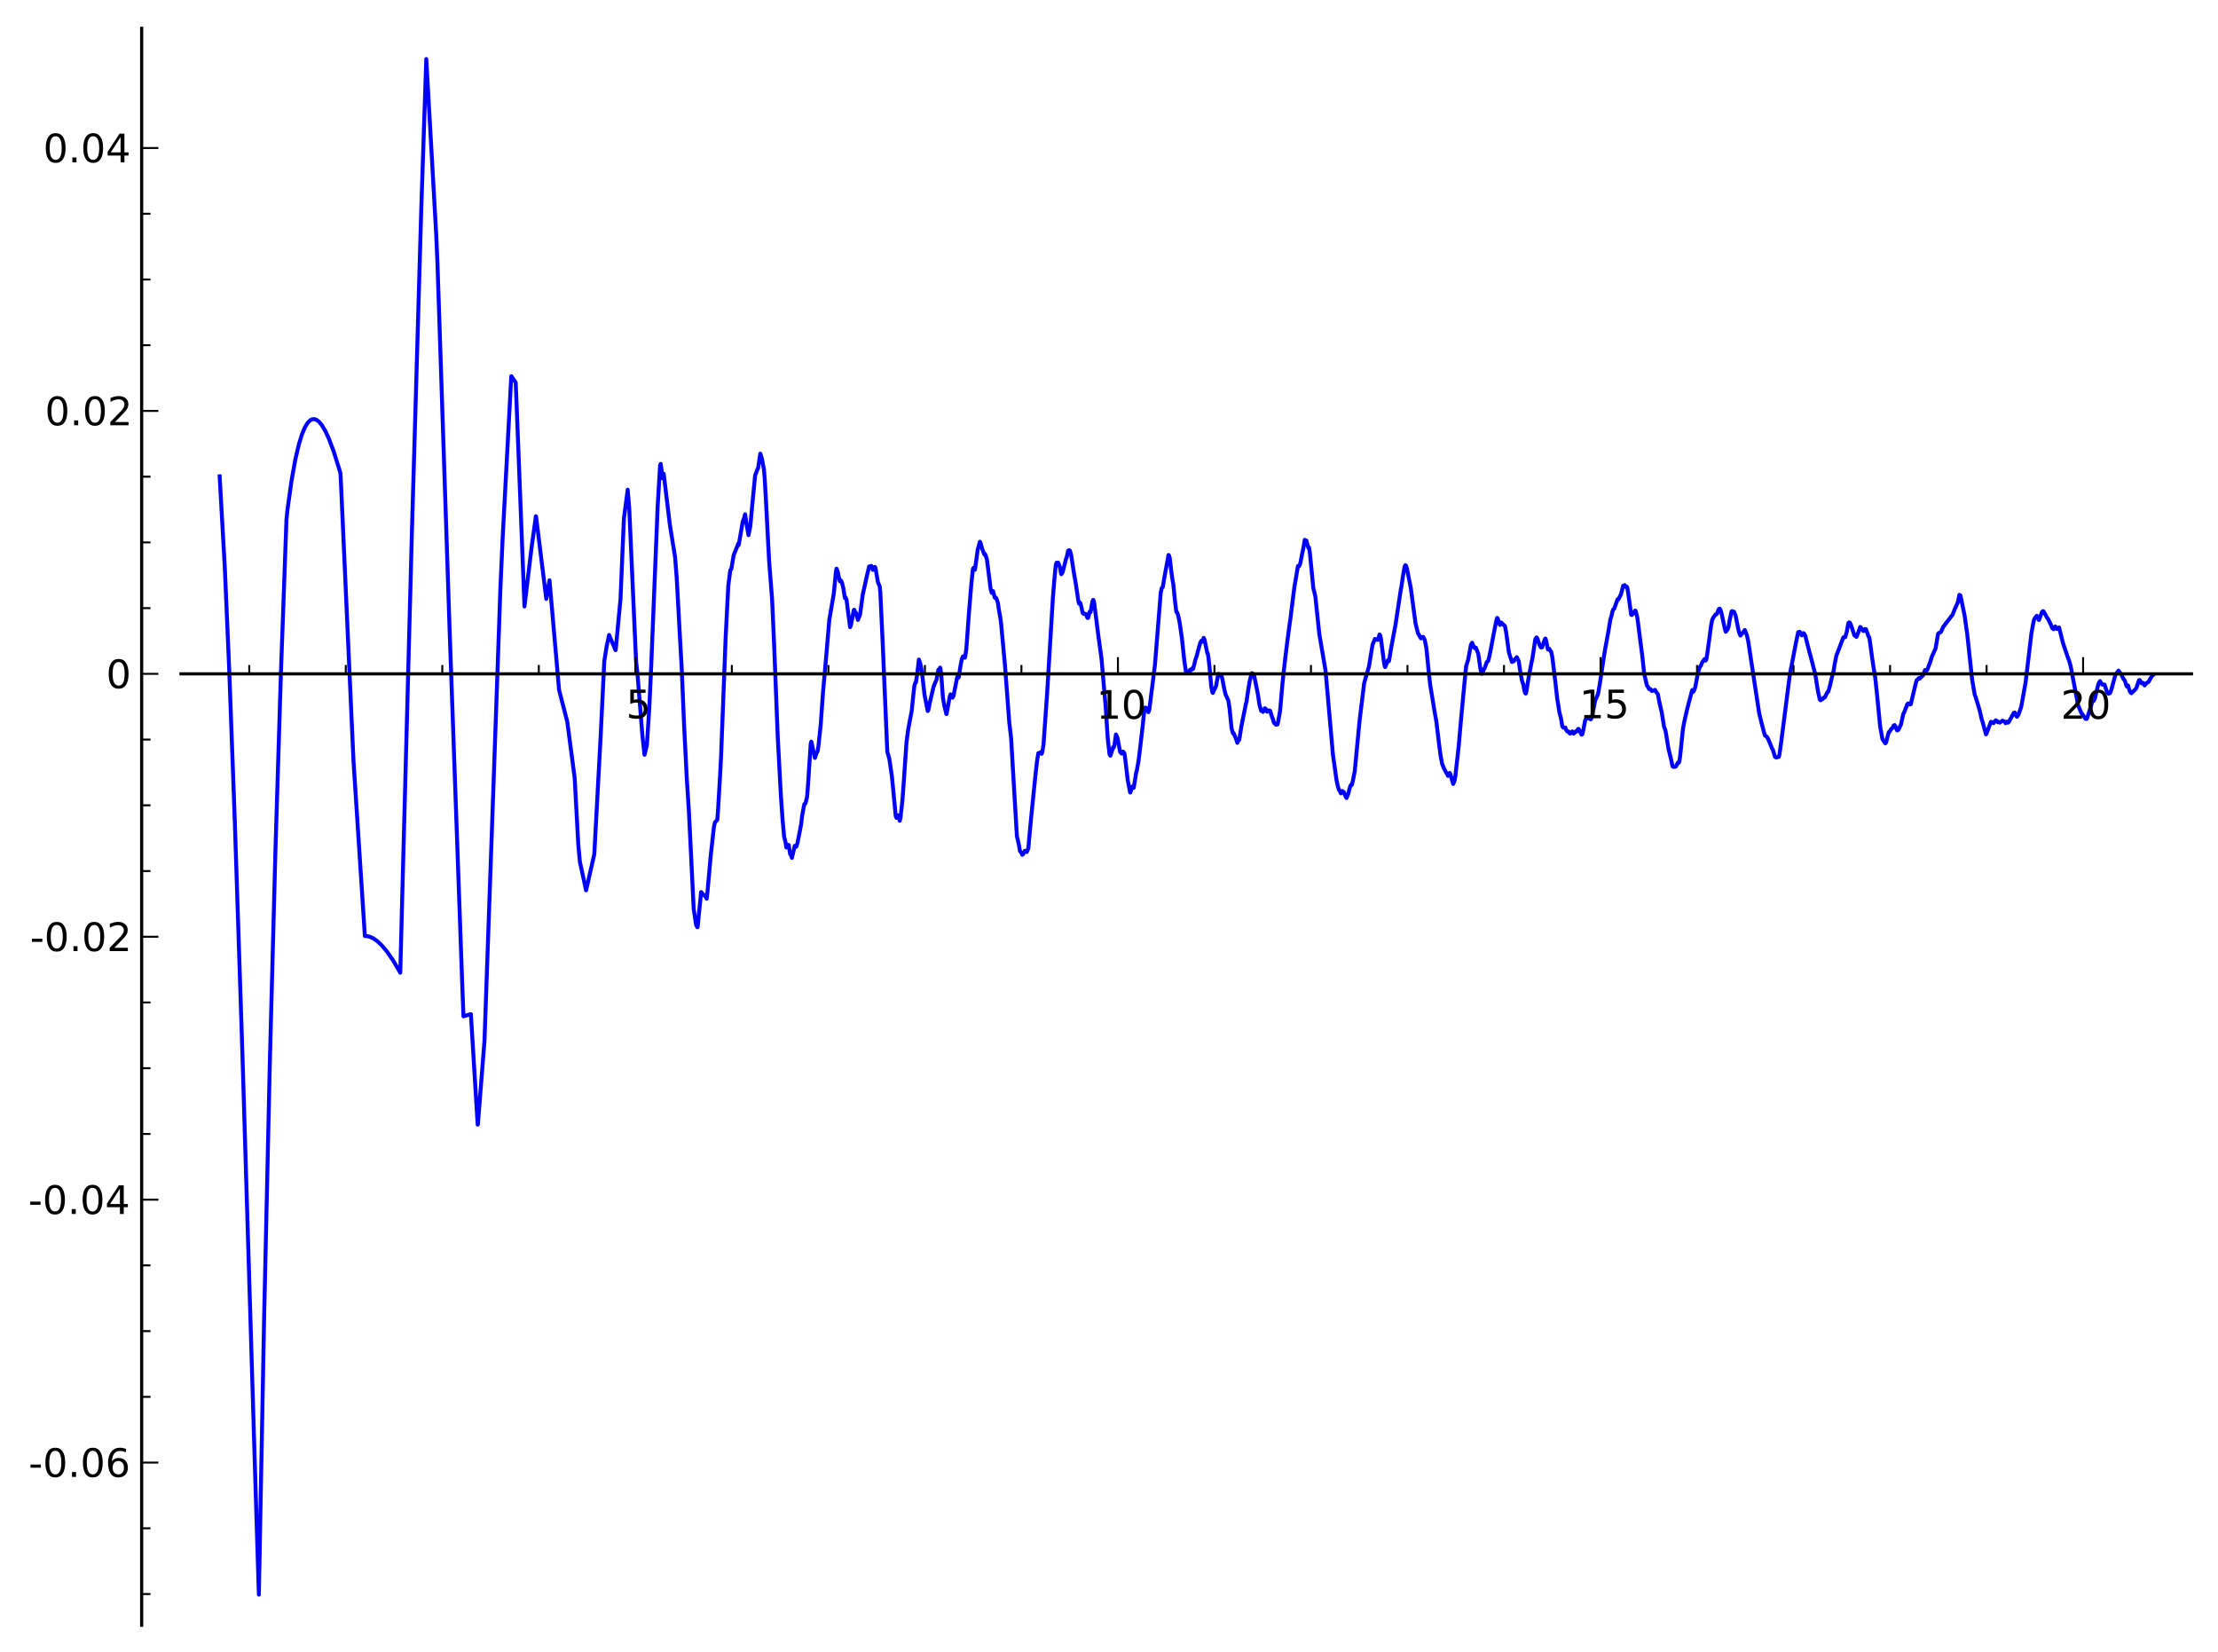 <?xml version="1.0" encoding="utf-8" standalone="no"?>
<!DOCTYPE svg PUBLIC "-//W3C//DTD SVG 1.1//EN"
  "http://www.w3.org/Graphics/SVG/1.1/DTD/svg11.dtd">
<!-- Created with matplotlib (http://matplotlib.sourceforge.net/) -->
<svg height="420pt" version="1.1" viewBox="0 0 564 420" width="564pt" xmlns="http://www.w3.org/2000/svg" xmlns:xlink="http://www.w3.org/1999/xlink">
 <defs>
  <style type="text/css">
*{stroke-linecap:square;stroke-linejoin:round;}
  </style>
 </defs>
 <g id="figure_1">
  <g id="patch_1">
   <path d="
M2.22045e-16 420.48
L564.455 420.48
L564.455 0
L2.22045e-16 0
z
" style="fill:#ffffff;"/>
  </g>
  <g id="axes_1">
   <g id="patch_2">
    <path d="
M46.023 413.28
L557.255 413.28
L557.255 7.2
L46.023 7.2
z
" style="fill:#ffffff;"/>
   </g>
   <g id="line2d_1">
    <path clip-path="url(#p29dd9b8f0a)" d="
M55.855 121.12
L57.177 144.585
L58.296 170.526
L59.72 209.227
L61.653 268.313
L64.755 370.906
L65.823 405.471
L67.197 333.419
L68.621 269.92
L70.045 215.964
L71.469 170.02
L72.842 132.141
L73.097 129.623
L74.114 122.342
L75.08 116.928
L75.996 112.995
L76.809 110.371
L77.572 108.584
L78.284 107.45
L78.895 106.856
L79.454 106.594
L79.963 106.575
L80.522 106.778
L81.133 107.252
L81.845 108.111
L82.709 109.56
L83.676 111.652
L84.845 114.775
L86.168 118.977
L86.575 120.402
L86.727 123.391
L89.881 193.392
L92.78 238.011
L93.187 238.013
L94 238.184
L94.916 238.597
L95.933 239.306
L97.103 240.413
L98.374 241.932
L99.9 244.131
L101.68 247.141
L101.782 247.346
L102.189 231.63
L104.732 135.544
L107.122 53.105
L108.394 15.009
L110.937 59.88
L111.242 67.021
L114.345 160.677
L117.498 249.126
L117.854 258.439
L117.905 258.399
L119.736 257.868
L121.465 285.978
L121.516 285.94
L123.194 264.695
L127.263 149.102
L127.823 136.637
L130.01 95.65
L131.078 97.186
L131.129 97.27
L131.281 100.719
L133.367 154.221
L135.096 139.784
L136.266 131.266
L136.316 131.386
L138.91 152.29
L138.961 152.079
L139.724 147.557
L139.978 150.412
L142.165 175.456
L144.251 183.53
L146.133 197.851
L147.048 214.764
L147.455 219.147
L149.032 226.393
L151.117 217.223
L152.744 187.055
L153.66 168.126
L154.27 164.318
L154.881 161.452
L154.931 161.577
L156.508 165.32
L156.559 165.273
L157.78 152.359
L158.644 131.917
L159.611 124.518
L160.018 129.51
L161.747 168.258
L162.052 170.761
L163.324 186.698
L163.883 191.931
L163.934 191.761
L164.493 189.449
L165.104 179.997
L165.511 171.271
L167.24 128.606
L167.85 118.332
L168.003 117.961
L168.511 121.631
L168.562 121.375
L168.766 120.466
L170.342 133.488
L171.665 141.676
L172.072 146.89
L172.834 160.836
L173.343 169.813
L173.953 184.421
L174.665 198.417
L175.174 206.216
L176.395 231.13
L177.005 235.173
L177.31 235.761
L177.361 235.754
L177.412 235.604
L178.277 226.831
L179.446 228.043
L179.701 228.527
L179.904 226.759
L180.718 217.649
L181.532 210.303
L181.786 209.139
L182.396 208.462
L182.6 205.767
L183.159 196.208
L183.363 192.162
L184.532 161.781
L185.194 148.934
L185.702 144.964
L185.957 144.711
L186.567 141.134
L187.533 138.779
L187.737 138.188
L187.838 138.582
L188.856 132.692
L189.212 131.758
L189.466 130.769
L189.873 133.491
L190.331 136.071
L190.788 133.827
L191.195 129.39
L192.009 120.919
L192.568 119.411
L192.772 119.035
L193.331 115.344
L193.382 115.467
L193.687 116.449
L194.247 119.269
L194.45 121.701
L194.755 126.992
L195.569 142.611
L196.332 152.387
L196.841 163.855
L197.756 187.109
L198.519 201.487
L198.977 208.244
L199.384 212.705
L199.74 214.158
L199.943 215.497
L199.994 215.391
L200.35 214.815
L200.554 214.872
L200.91 217.132
L200.96 217.242
L201.011 217.214
L201.113 217.273
L201.367 218.142
L201.825 216.215
L202.079 215.085
L202.486 215.292
L202.791 214.336
L203.707 209.65
L203.961 207.471
L204.521 204.466
L204.622 204.476
L204.826 204.243
L205.233 202.582
L205.487 199.241
L206.148 189.146
L206.301 188.579
L206.352 188.772
L207.216 192.73
L207.267 192.628
L207.471 191.996
L207.674 191.447
L207.928 190.939
L208.132 189.581
L208.691 184.282
L209.251 176.376
L210.115 166.584
L210.878 157.622
L211.997 151.053
L212.15 149.586
L212.557 145.414
L212.709 144.593
L212.76 144.67
L213.014 145.357
L213.269 146.615
L213.574 147.806
L213.625 147.853
L213.676 147.793
L213.828 147.604
L213.879 147.666
L214.133 148.274
L214.439 149.55
L214.845 152.086
L214.947 151.807
L214.998 151.887
L215.252 152.43
L215.507 154.503
L216.168 159.469
L216.371 158.978
L216.727 157.195
L217.083 155.209
L217.185 155.036
L217.236 155.096
L217.49 156.011
L217.541 155.851
L217.643 155.762
L217.897 156.635
L218.151 157.63
L218.406 157.001
L218.711 156.198
L219.372 151.24
L219.677 149.874
L220.44 146.428
L221 144.041
L221.101 144.074
L221.559 143.889
L221.966 144.904
L222.475 144.14
L222.627 144.484
L223.237 148.008
L223.695 149.128
L223.848 150.524
L224.458 163.601
L225.628 191.161
L225.882 192.01
L226.136 192.923
L226.798 197.431
L227.764 207.481
L227.967 207.965
L228.12 207.94
L228.323 207.319
L228.374 207.431
L228.578 208.067
L228.781 208.714
L228.985 207.9
L229.493 203.273
L229.798 199.019
L230.511 188.714
L230.917 185.606
L231.324 183.402
L231.833 180.776
L232.087 178.217
L232.494 174.417
L232.748 173.606
L232.901 173.537
L233.206 171.512
L233.664 167.709
L233.918 168.457
L234.02 168.741
L234.376 170.598
L234.63 172.633
L235.088 176.66
L235.902 180.792
L236.054 180.614
L236.512 178.352
L237.377 174.665
L237.58 174.134
L237.987 173.143
L238.14 172.859
L238.597 170.37
L238.648 170.266
L238.699 170.32
L238.75 170.39
L238.801 170.308
L239.055 169.743
L239.157 170.069
L239.36 171.756
L239.767 177.4
L240.123 179.407
L240.632 181.565
L240.683 181.554
L240.886 180.545
L241.496 177.157
L241.7 176.558
L241.802 176.642
L242.208 177.41
L242.259 177.331
L242.463 176.915
L243.175 173.334
L243.429 172.038
L243.531 172.13
L243.734 172.294
L243.785 172.245
L244.294 168.994
L244.599 167.504
L244.853 166.902
L245.057 166.87
L245.209 166.79
L245.362 167.25
L245.413 167.076
L245.718 165.03
L246.379 155.993
L246.786 150.981
L246.989 148.554
L247.396 144.687
L247.6 144.36
L247.701 144.398
L247.854 144.891
L247.905 144.872
L248.21 142.766
L248.617 139.742
L249.176 137.751
L249.278 137.877
L249.38 138.194
L249.736 139.521
L250.295 140.994
L250.448 140.849
L250.6 141.16
L250.957 142.256
L251.923 149.909
L252.177 150.753
L252.33 150.581
L252.482 150.291
L252.533 150.321
L252.94 151.94
L253.144 152.116
L253.245 151.982
L253.296 152.049
L253.449 152.325
L253.754 153.368
L253.957 154.771
L254.364 157.094
L254.568 158.595
L255.534 169.032
L256.653 183.834
L257.111 187.701
L257.619 196.478
L258.586 212.665
L259.094 214.81
L259.349 216.376
L259.603 216.717
L259.705 216.794
L259.959 217.361
L260.111 217.236
L260.315 216.915
L260.569 216.35
L260.722 216.348
L260.823 216.572
L260.874 216.53
L260.976 216.532
L261.078 216.644
L261.485 215.745
L261.739 212.853
L262.248 207.437
L263.316 196.941
L263.672 193.724
L264.028 191.503
L264.231 191.523
L264.638 191.264
L264.841 191.69
L264.892 191.661
L265.045 191.174
L265.35 189.335
L266.266 176.244
L267.741 151.888
L268.046 148.056
L268.453 143.737
L268.656 143.096
L268.707 143.07
L268.91 143.38
L269.063 143.068
L269.114 143.159
L269.521 144.238
L269.826 145.95
L269.877 146.018
L269.928 145.935
L270.233 145.432
L271.097 142.009
L271.199 141.872
L271.352 141.203
L271.606 140.033
L271.86 139.892
L272.064 140.019
L272.369 141.111
L273.234 146.672
L273.386 147.361
L273.895 150.657
L274.047 151.749
L274.251 153.007
L274.403 153.511
L274.505 153.427
L274.658 153.261
L274.708 153.331
L274.81 153.64
L275.319 155.903
L275.37 155.835
L275.421 155.765
L275.471 155.841
L275.624 156.132
L275.675 156.101
L275.726 155.999
L275.777 156.057
L275.929 156.135
L276.082 156.11
L276.183 156.205
L276.387 156.841
L276.539 157.129
L276.692 157.127
L277.099 155.502
L277.252 155.631
L277.302 155.661
L277.404 155.143
L277.76 153.006
L277.964 152.537
L278.014 152.564
L278.167 152.903
L278.421 154.764
L279.337 162.007
L280.1 167.513
L281.168 179.951
L281.676 187.731
L282.134 191.807
L282.338 192.168
L282.388 192.067
L283.05 189.971
L283.1 190.075
L283.151 190.143
L283.202 190.093
L283.355 189.686
L283.762 186.753
L283.813 186.818
L284.169 187.672
L284.83 191.225
L285.186 191.61
L285.338 191.574
L285.542 191.104
L285.593 191.182
L285.745 191.283
L285.847 191.433
L286 191.917
L286.203 193.641
L286.762 198.346
L287.373 201.502
L287.424 201.524
L287.729 200.643
L287.932 200.019
L287.983 200.109
L288.187 200.352
L288.288 200.311
L288.593 198.492
L288.899 196.459
L289.051 196.021
L289.509 193.483
L289.967 189.743
L290.526 184.916
L290.933 181.025
L291.136 179.935
L291.187 179.95
L291.34 179.937
L291.442 179.974
L291.747 180.53
L292.001 181.104
L292.255 180.449
L293.68 169.08
L295.154 150.748
L295.409 149.518
L295.663 149.321
L296.172 146.314
L297.138 141.116
L297.24 141.213
L297.443 141.887
L297.799 144.927
L298.054 146.847
L298.359 148.625
L298.766 152.697
L299.122 155.62
L299.274 155.648
L299.528 156.278
L299.681 156.902
L299.986 158.445
L300.19 159.857
L300.546 162.372
L301.156 168.029
L301.563 170.789
L301.614 170.884
L301.665 170.81
L301.919 170.739
L302.122 170.871
L302.224 170.747
L302.275 170.804
L302.428 170.802
L302.631 170.3
L302.733 170.395
L302.834 170.425
L303.14 169.962
L303.343 170.127
L303.445 169.873
L303.75 168.679
L303.953 167.768
L304.309 166.78
L304.615 165.535
L305.225 163.374
L305.53 162.897
L305.683 163.197
L305.734 163.151
L306.09 162.197
L306.293 162.634
L307.005 166.129
L307.107 166.171
L307.259 166.942
L307.564 169.721
L308.022 174.76
L308.327 176.136
L308.429 176.192
L308.582 175.73
L308.785 175.321
L308.938 175.097
L309.243 174.374
L309.497 172.92
L309.701 171.87
L309.853 171.356
L309.904 171.379
L310.006 171.414
L310.209 171.611
L310.514 171.567
L310.82 172.654
L311.277 175.036
L311.481 175.959
L311.684 176.701
L312.193 177.771
L312.345 178.125
L312.651 180.127
L313.159 185.158
L313.464 186.317
L313.566 186.505
L313.617 186.455
L313.668 186.4
L313.719 186.471
L314.38 188.085
L314.634 188.877
L314.736 188.596
L314.99 188.134
L315.041 188.192
L315.092 188.144
L315.244 187.37
L315.651 184.739
L316.821 178.917
L316.974 178.418
L317.33 175.858
L317.787 173.134
L318.296 171.197
L318.398 171.188
L318.601 171.441
L318.805 171.375
L318.957 172.055
L319.873 176.569
L320.229 179.101
L320.687 180.75
L320.89 180.577
L320.941 180.677
L321.144 181.022
L321.399 180.591
L321.602 180.109
L321.805 180.178
L322.162 180.937
L322.212 180.978
L322.263 180.905
L322.365 180.665
L322.416 180.69
L322.518 180.731
L322.721 180.626
L322.975 180.755
L323.382 182.069
L323.636 182.82
L323.687 182.769
L323.891 183.636
L324.043 183.908
L324.45 184.271
L324.603 184.246
L324.857 184.185
L325.01 183.452
L325.315 181.818
L325.518 180.592
L326.078 174.127
L326.485 170.254
L326.841 167.197
L327.349 163.054
L327.858 159.196
L328.163 157.098
L328.57 153.778
L329.129 149.381
L330.045 143.925
L330.198 143.876
L330.35 143.958
L330.604 143.385
L331.52 138.832
L331.774 137.27
L331.876 137.374
L332.079 137.552
L332.181 137.436
L332.69 139.325
L332.791 139.246
L332.842 139.194
L332.893 139.279
L333.097 140.796
L333.961 149.563
L334.216 150.543
L334.47 151.672
L335.487 161.281
L337.064 170.543
L338.946 191.906
L339.861 198.419
L340.217 200.004
L340.471 200.846
L340.675 201.081
L340.827 201.476
L340.98 201.75
L341.336 201.125
L341.387 201.194
L341.539 201.496
L341.692 201.373
L342.15 202.544
L342.251 202.65
L342.404 202.93
L342.862 201.809
L343.167 200.51
L343.421 199.769
L343.625 199.469
L343.676 199.521
L343.726 199.613
L343.777 199.501
L343.981 198.681
L344.489 196.096
L345.71 183.296
L346.88 173.741
L347.388 171.911
L347.541 171.506
L347.999 169.814
L348.1 169.477
L349.016 163.919
L349.219 163.462
L349.626 162.456
L350.033 162.667
L350.237 162.687
L350.389 162.688
L350.644 161.824
L350.796 161.322
L350.847 161.396
L350.949 161.557
L351.152 162.397
L351.864 168.003
L352.118 169.424
L352.22 169.626
L352.271 169.528
L352.932 167.848
L353.136 168.144
L353.187 168.1
L353.339 167.31
L353.644 165.293
L354.865 158.785
L356.238 149.684
L356.391 148.999
L356.696 146.827
L356.849 145.928
L357.154 144.152
L357.357 143.702
L357.561 143.893
L357.764 144.586
L358.73 149.455
L359.951 158.573
L360.561 160.998
L361.324 162.33
L361.375 162.227
L361.579 161.977
L361.782 161.985
L361.884 161.948
L362.291 162.727
L362.596 164.258
L362.698 164.743
L363.257 170.361
L363.664 174.071
L364.834 181.203
L365.241 183.471
L366.003 189.81
L366.309 192.078
L366.716 194.243
L367.224 195.49
L367.326 195.648
L367.784 196.557
L367.885 196.6
L368.19 197.289
L368.292 197.192
L368.394 197.119
L368.648 196.536
L368.801 196.815
L369.513 199.357
L369.869 198.508
L370.072 197.335
L370.937 189.588
L371.446 183.722
L372.412 173.368
L372.819 169.366
L373.327 167.746
L374.039 163.923
L374.345 163.44
L374.599 164.12
L374.853 164.626
L375.057 164.827
L375.108 164.76
L375.26 164.661
L375.87 166.147
L376.074 167.42
L376.43 170.019
L376.735 171.311
L376.837 171.315
L377.04 170.916
L377.295 170.225
L377.549 169.844
L378.057 168.373
L378.261 168.148
L378.413 168.108
L378.719 166.891
L379.126 164.906
L379.787 161.334
L380.194 159.265
L380.448 157.998
L380.702 157.114
L380.855 157.274
L381.211 158.473
L381.414 158.907
L381.516 158.809
L381.719 158.274
L381.77 158.34
L382.686 159.213
L382.991 160.802
L383.703 165.971
L384.466 168.328
L384.517 168.266
L384.72 168.058
L384.924 168.153
L385.28 167.546
L385.381 167.503
L385.687 167.098
L386.195 168.102
L386.449 169.948
L387.009 173.082
L387.212 173.654
L387.314 173.875
L387.518 175.081
L387.772 176.137
L387.975 176.358
L388.077 176.084
L388.331 174.615
L388.84 171.394
L389.043 170.56
L389.45 168.384
L389.654 167.499
L390.417 162.456
L390.722 162.072
L390.976 162.478
L391.434 163.865
L391.739 164.532
L391.892 164.636
L392.146 164.587
L392.553 163.263
L392.807 162.635
L392.96 162.365
L393.01 162.394
L393.163 162.965
L393.621 165.163
L393.773 165.092
L393.926 164.945
L394.333 165.62
L394.435 165.716
L394.74 167.151
L395.554 173.883
L395.96 177.551
L396.52 181.063
L396.978 182.904
L397.283 184.738
L397.588 185.058
L397.944 185.041
L398.046 184.984
L398.198 185.435
L398.351 185.775
L398.503 185.915
L398.605 186.02
L398.656 185.964
L398.859 186.01
L399.063 186.388
L399.266 186.535
L399.622 186.204
L399.826 185.963
L399.928 186.051
L400.131 186.538
L400.182 186.488
L400.334 186.322
L400.538 186.234
L400.64 186.088
L400.843 185.873
L400.945 185.974
L400.996 185.886
L401.25 185.381
L401.403 185.344
L402.165 186.814
L402.369 186.7
L402.623 185.552
L403.081 183.15
L403.335 182.694
L403.539 182.646
L403.64 182.568
L403.742 182.698
L403.946 182.498
L404.098 182.546
L404.302 182.675
L404.454 182.915
L404.556 182.86
L404.861 182.139
L405.675 177.819
L405.777 177.775
L406.183 176.864
L406.387 176.324
L406.845 173.623
L408.065 165.57
L408.981 160.592
L409.489 157.529
L409.795 156.515
L409.998 155.59
L410.201 154.971
L410.456 154.811
L411.32 152.399
L411.422 152.419
L411.524 152.411
L412.185 151.125
L412.744 148.938
L412.999 148.852
L413.151 148.791
L413.406 149.151
L413.507 149.297
L413.558 149.213
L413.609 149.138
L413.66 149.185
L413.762 149.309
L413.965 150.445
L414.779 156.306
L414.931 156.387
L415.186 156.114
L415.44 155.788
L415.796 155.255
L415.847 155.305
L415.949 155.44
L416.356 157.094
L417.678 167.413
L418.085 171.34
L418.797 174.333
L418.949 174.481
L419.356 175.234
L419.407 175.183
L419.56 175.174
L419.814 175.352
L420.018 175.703
L420.068 175.658
L420.221 175.618
L420.628 175.642
L420.831 175.411
L420.933 175.557
L421.187 176.049
L421.543 176.438
L421.95 178.523
L422.306 180.11
L422.561 181.213
L423.12 184.683
L423.527 185.884
L424.29 190.516
L424.951 193.173
L425.307 194.876
L425.561 195.013
L426.121 194.938
L426.68 193.881
L426.731 193.978
L426.884 193.968
L427.036 193.59
L427.24 192.191
L427.952 185.312
L428.257 183.658
L428.511 182.525
L429.02 180.301
L430.291 175.455
L430.342 175.47
L430.546 175.935
L430.749 175.64
L431.054 174.797
L431.309 173.55
L431.715 171.245
L432.173 169.756
L432.529 169.185
L432.885 168.35
L433.445 167.583
L433.699 167.982
L433.852 167.747
L434.004 167.098
L434.767 161.614
L435.072 159.197
L435.377 157.638
L435.683 156.988
L436.242 156.24
L436.446 156.224
L436.649 155.99
L436.802 155.456
L437.056 154.88
L437.31 154.767
L437.666 155.556
L438.633 160.057
L438.836 160.645
L439.345 159.955
L439.548 159.383
L439.802 157.819
L440.311 155.48
L440.464 155.394
L440.667 155.53
L440.82 155.612
L440.921 155.542
L441.328 156.506
L441.888 159.298
L442.193 160.74
L442.549 161.608
L442.651 161.487
L442.905 161.202
L443.668 160.202
L443.82 160.566
L444.075 161.16
L444.278 161.851
L444.532 162.969
L447.33 181.383
L447.889 183.659
L448.601 186.388
L448.805 187.043
L449.313 187.373
L449.618 187.926
L449.873 188.536
L450.636 190.381
L450.788 190.624
L450.941 191.071
L451.348 192.423
L451.5 192.539
L451.704 192.62
L451.907 192.541
L452.06 192.49
L452.314 192.461
L452.467 191.953
L452.924 188.729
L455.162 171.26
L455.722 168.431
L456.434 164.729
L456.637 163.633
L457.248 160.759
L457.654 160.665
L458.163 161.561
L458.214 161.534
L458.519 160.985
L458.672 161.035
L459.028 161.583
L460.045 165.559
L460.401 166.847
L461.571 171.366
L462.283 175.807
L462.741 177.876
L462.944 178.069
L463.147 177.865
L463.453 177.776
L463.707 177.414
L463.91 177.383
L464.012 177.351
L464.47 176.384
L464.724 175.947
L464.877 175.926
L465.284 174.532
L465.945 171.683
L466.25 170.642
L466.504 168.993
L466.962 166.695
L468.742 162.06
L468.895 162.11
L469.047 162.059
L469.2 162.03
L469.607 160.634
L470.014 158.387
L470.166 158.268
L470.37 158.312
L470.675 158.928
L471.539 161.578
L471.692 161.568
L471.946 161.854
L472.048 161.952
L472.099 161.917
L472.506 160.89
L473.014 159.423
L473.167 159.548
L473.828 160.473
L473.879 160.433
L474.032 160.267
L474.235 159.956
L474.489 159.986
L475.151 161.88
L475.252 161.932
L475.405 162.464
L476.066 167.408
L476.473 170.085
L476.829 172.251
L477.287 176.537
L478.1 184.803
L478.66 187.87
L479.016 188.492
L479.169 188.656
L479.423 189.016
L479.626 188.74
L479.931 187.438
L480.287 186.149
L480.44 186.017
L480.491 186.05
L480.542 185.97
L480.898 185.341
L481.152 185.209
L481.305 184.922
L481.508 184.506
L481.762 184.37
L481.966 184.62
L482.322 185.603
L482.424 185.738
L482.474 185.694
L482.627 185.659
L482.78 185.509
L483.39 184.184
L483.593 183.276
L483.949 181.608
L484.153 181.255
L485.018 179.004
L485.221 178.859
L485.374 179.027
L485.628 179.137
L485.73 179.029
L485.78 179.067
L485.882 179.077
L486.035 178.418
L486.391 176.922
L487.154 173.711
L487.408 172.927
L487.561 172.855
L487.662 172.801
L487.917 172.419
L488.171 172.541
L488.679 172
L488.985 171.741
L489.493 170.379
L489.748 170.642
L489.9 170.552
L490.104 170.232
L490.51 169.149
L490.867 168.176
L491.223 167.026
L492.189 164.86
L492.443 163.399
L492.799 161.23
L493.003 160.939
L493.206 160.914
L493.562 160.688
L494.172 159.294
L494.376 159.153
L494.579 158.798
L496.156 156.749
L496.512 156.314
L497.072 154.852
L497.834 153.202
L498.241 151.25
L498.496 151.412
L498.648 152.078
L499.564 156.503
L500.072 160.127
L500.225 161.164
L501.496 172.95
L502.158 176.755
L502.31 177.059
L502.768 178.529
L503.48 180.963
L503.887 182.805
L504.141 183.58
L505.006 186.731
L505.108 186.581
L506.277 183.525
L506.328 183.563
L506.481 183.619
L506.938 183.88
L507.142 183.501
L507.498 183.162
L507.752 183.285
L508.007 183.656
L508.363 183.608
L508.515 183.743
L509.176 183.253
L509.685 183.444
L509.787 183.507
L509.99 183.912
L510.346 183.497
L510.6 183.766
L510.804 183.582
L512.075 181.254
L512.228 181.217
L512.33 181.188
L512.787 182.189
L512.889 182.258
L513.296 181.634
L513.703 180.473
L513.957 179.728
L515.076 173.519
L516.551 161.084
L516.958 158.784
L517.263 157.459
L517.568 157.012
L517.924 156.58
L518.026 156.69
L518.433 157.651
L518.484 157.63
L519.247 155.605
L519.501 155.392
L519.654 155.466
L519.755 155.639
L520.569 157.136
L520.773 157.337
L521.536 158.913
L521.841 159.697
L522.044 159.834
L522.197 159.998
L522.298 159.902
L522.604 159.3
L522.756 159.476
L523.01 159.924
L523.265 159.823
L523.57 159.547
L523.621 159.665
L524.536 163.347
L524.841 164.299
L525.96 167.564
L526.113 167.914
L526.52 169.323
L528.453 179.461
L528.656 179.894
L529.266 181.346
L529.419 181.485
L530.334 182.807
L530.487 182.81
L530.64 182.772
L530.792 182.379
L532.115 178.221
L532.267 178.201
L532.369 178.225
L532.674 177.621
L533.59 173.911
L533.996 173.189
L534.556 174.078
L534.861 174.061
L535.014 174.11
L535.166 174.074
L535.42 174.921
L535.777 175.961
L536.133 176.392
L536.539 176.252
L536.743 175.812
L536.946 175.141
L537.913 171.584
L538.676 170.53
L539.388 171.484
L539.998 172.699
L540.252 172.959
L540.405 173.391
L540.812 174.552
L540.964 174.421
L541.066 174.268
L541.117 174.305
L541.32 174.998
L541.626 175.897
L541.982 176.279
L543.202 175.062
L543.914 172.956
L544.118 172.93
L544.525 173.726
L544.626 173.637
L544.931 173.634
L545.135 174.082
L545.338 174.273
L545.847 173.673
L546.406 173.318
L546.712 172.669
L547.22 171.894
L547.424 171.725
L547.424 171.725" style="fill:none;stroke:#0000ff;"/>
   </g>
   <g id="matplotlib.axis_1">
    <g id="xtick_1">
     <g id="line2d_2">
      <defs>
       <path d="
M0 0
L0 -4" id="m7bbecf0c93"/>
      </defs>
      <g>
       <use style="stroke:#000000;stroke-linecap:butt;stroke-width:0.5;" x="161.557" xlink:href="#m7bbecf0c93" y="171.345"/>
      </g>
     </g>
     <g id="text_1">
      <!-- 5 -->
      <defs>
       <path d="
M10.797 72.906
L49.516 72.906
L49.516 64.594
L19.828 64.594
L19.828 46.734
Q21.969 47.469 24.109 47.828
Q26.266 48.188 28.422 48.188
Q40.625 48.188 47.75 41.5
Q54.891 34.812 54.891 23.391
Q54.891 11.625 47.562 5.094
Q40.234 -1.422 26.906 -1.422
Q22.312 -1.422 17.547 -0.641
Q12.797 0.141 7.719 1.703
L7.719 11.625
Q12.109 9.234 16.797 8.062
Q21.484 6.891 26.703 6.891
Q35.156 6.891 40.078 11.328
Q45.016 15.766 45.016 23.391
Q45.016 31 40.078 35.438
Q35.156 39.891 26.703 39.891
Q22.75 39.891 18.812 39.016
Q14.891 38.141 10.797 36.281
z
" id="BitstreamVeraSans-Roman-35"/>
      </defs>
      <g transform="translate(159.198 182.636)scale(0.1 -0.1)">
       <use xlink:href="#BitstreamVeraSans-Roman-35"/>
      </g>
     </g>
    </g>
    <g id="xtick_2">
     <g id="line2d_3">
      <defs>
       <path d="
M0 0
L0 -4" id="m7bbecf0c93"/>
      </defs>
      <g>
       <use style="stroke:#000000;stroke-linecap:butt;stroke-width:0.5;" x="284.271" xlink:href="#m7bbecf0c93" y="171.345"/>
      </g>
     </g>
     <g id="text_2">
      <!-- 10 -->
      <defs>
       <path d="
M31.781 66.406
Q24.172 66.406 20.328 58.906
Q16.5 51.422 16.5 36.375
Q16.5 21.391 20.328 13.891
Q24.172 6.391 31.781 6.391
Q39.453 6.391 43.281 13.891
Q47.125 21.391 47.125 36.375
Q47.125 51.422 43.281 58.906
Q39.453 66.406 31.781 66.406
M31.781 74.219
Q44.047 74.219 50.516 64.516
Q56.984 54.828 56.984 36.375
Q56.984 17.969 50.516 8.266
Q44.047 -1.422 31.781 -1.422
Q19.531 -1.422 13.062 8.266
Q6.594 17.969 6.594 36.375
Q6.594 54.828 13.062 64.516
Q19.531 74.219 31.781 74.219" id="BitstreamVeraSans-Roman-30"/>
       <path d="
M12.406 8.297
L28.516 8.297
L28.516 63.922
L10.984 60.406
L10.984 69.391
L28.422 72.906
L38.281 72.906
L38.281 8.297
L54.391 8.297
L54.391 0
L12.406 0
z
" id="BitstreamVeraSans-Roman-31"/>
      </defs>
      <g transform="translate(278.79 182.767)scale(0.1 -0.1)">
       <use xlink:href="#BitstreamVeraSans-Roman-31"/>
       <use x="63.623" xlink:href="#BitstreamVeraSans-Roman-30"/>
      </g>
     </g>
    </g>
    <g id="xtick_3">
     <g id="line2d_4">
      <defs>
       <path d="
M0 0
L0 -4" id="m7bbecf0c93"/>
      </defs>
      <g>
       <use style="stroke:#000000;stroke-linecap:butt;stroke-width:0.5;" x="406.985" xlink:href="#m7bbecf0c93" y="171.345"/>
      </g>
     </g>
     <g id="text_3">
      <!-- 15 -->
      <g transform="translate(401.609 182.636)scale(0.1 -0.1)">
       <use xlink:href="#BitstreamVeraSans-Roman-31"/>
       <use x="63.623" xlink:href="#BitstreamVeraSans-Roman-35"/>
      </g>
     </g>
    </g>
    <g id="xtick_4">
     <g id="line2d_5">
      <defs>
       <path d="
M0 0
L0 -4" id="m7bbecf0c93"/>
      </defs>
      <g>
       <use style="stroke:#000000;stroke-linecap:butt;stroke-width:0.5;" x="529.699" xlink:href="#m7bbecf0c93" y="171.345"/>
      </g>
     </g>
     <g id="text_4">
      <!-- 20 -->
      <defs>
       <path d="
M19.188 8.297
L53.609 8.297
L53.609 0
L7.328 0
L7.328 8.297
Q12.938 14.109 22.625 23.891
Q32.328 33.688 34.812 36.531
Q39.547 41.844 41.422 45.531
Q43.312 49.219 43.312 52.781
Q43.312 58.594 39.234 62.25
Q35.156 65.922 28.609 65.922
Q23.969 65.922 18.812 64.312
Q13.672 62.703 7.812 59.422
L7.812 69.391
Q13.766 71.781 18.938 73
Q24.125 74.219 28.422 74.219
Q39.75 74.219 46.484 68.547
Q53.219 62.891 53.219 53.422
Q53.219 48.922 51.531 44.891
Q49.859 40.875 45.406 35.406
Q44.188 33.984 37.641 27.219
Q31.109 20.453 19.188 8.297" id="BitstreamVeraSans-Roman-32"/>
      </defs>
      <g transform="translate(524.035 182.767)scale(0.1 -0.1)">
       <use xlink:href="#BitstreamVeraSans-Roman-32"/>
       <use x="63.623" xlink:href="#BitstreamVeraSans-Roman-30"/>
      </g>
     </g>
    </g>
    <g id="xtick_5">
     <g id="line2d_6">
      <defs>
       <path d="
M0 0
L0 -2" id="me9fc33ec40"/>
      </defs>
      <g>
       <use style="stroke:#000000;stroke-linecap:butt;stroke-width:0.5;" x="63.386" xlink:href="#me9fc33ec40" y="171.345"/>
      </g>
     </g>
    </g>
    <g id="xtick_6">
     <g id="line2d_7">
      <defs>
       <path d="
M0 0
L0 -2" id="me9fc33ec40"/>
      </defs>
      <g>
       <use style="stroke:#000000;stroke-linecap:butt;stroke-width:0.5;" x="87.929" xlink:href="#me9fc33ec40" y="171.345"/>
      </g>
     </g>
    </g>
    <g id="xtick_7">
     <g id="line2d_8">
      <defs>
       <path d="
M0 0
L0 -2" id="me9fc33ec40"/>
      </defs>
      <g>
       <use style="stroke:#000000;stroke-linecap:butt;stroke-width:0.5;" x="112.471" xlink:href="#me9fc33ec40" y="171.345"/>
      </g>
     </g>
    </g>
    <g id="xtick_8">
     <g id="line2d_9">
      <defs>
       <path d="
M0 0
L0 -2" id="me9fc33ec40"/>
      </defs>
      <g>
       <use style="stroke:#000000;stroke-linecap:butt;stroke-width:0.5;" x="137.014" xlink:href="#me9fc33ec40" y="171.345"/>
      </g>
     </g>
    </g>
    <g id="xtick_9">
     <g id="line2d_10">
      <defs>
       <path d="
M0 0
L0 -2" id="me9fc33ec40"/>
      </defs>
      <g>
       <use style="stroke:#000000;stroke-linecap:butt;stroke-width:0.5;" x="186.1" xlink:href="#me9fc33ec40" y="171.345"/>
      </g>
     </g>
    </g>
    <g id="xtick_10">
     <g id="line2d_11">
      <defs>
       <path d="
M0 0
L0 -2" id="me9fc33ec40"/>
      </defs>
      <g>
       <use style="stroke:#000000;stroke-linecap:butt;stroke-width:0.5;" x="210.643" xlink:href="#me9fc33ec40" y="171.345"/>
      </g>
     </g>
    </g>
    <g id="xtick_11">
     <g id="line2d_12">
      <defs>
       <path d="
M0 0
L0 -2" id="me9fc33ec40"/>
      </defs>
      <g>
       <use style="stroke:#000000;stroke-linecap:butt;stroke-width:0.5;" x="235.186" xlink:href="#me9fc33ec40" y="171.345"/>
      </g>
     </g>
    </g>
    <g id="xtick_12">
     <g id="line2d_13">
      <defs>
       <path d="
M0 0
L0 -2" id="me9fc33ec40"/>
      </defs>
      <g>
       <use style="stroke:#000000;stroke-linecap:butt;stroke-width:0.5;" x="259.728" xlink:href="#me9fc33ec40" y="171.345"/>
      </g>
     </g>
    </g>
    <g id="xtick_13">
     <g id="line2d_14">
      <defs>
       <path d="
M0 0
L0 -2" id="me9fc33ec40"/>
      </defs>
      <g>
       <use style="stroke:#000000;stroke-linecap:butt;stroke-width:0.5;" x="308.814" xlink:href="#me9fc33ec40" y="171.345"/>
      </g>
     </g>
    </g>
    <g id="xtick_14">
     <g id="line2d_15">
      <defs>
       <path d="
M0 0
L0 -2" id="me9fc33ec40"/>
      </defs>
      <g>
       <use style="stroke:#000000;stroke-linecap:butt;stroke-width:0.5;" x="333.357" xlink:href="#me9fc33ec40" y="171.345"/>
      </g>
     </g>
    </g>
    <g id="xtick_15">
     <g id="line2d_16">
      <defs>
       <path d="
M0 0
L0 -2" id="me9fc33ec40"/>
      </defs>
      <g>
       <use style="stroke:#000000;stroke-linecap:butt;stroke-width:0.5;" x="357.9" xlink:href="#me9fc33ec40" y="171.345"/>
      </g>
     </g>
    </g>
    <g id="xtick_16">
     <g id="line2d_17">
      <defs>
       <path d="
M0 0
L0 -2" id="me9fc33ec40"/>
      </defs>
      <g>
       <use style="stroke:#000000;stroke-linecap:butt;stroke-width:0.5;" x="382.442" xlink:href="#me9fc33ec40" y="171.345"/>
      </g>
     </g>
    </g>
    <g id="xtick_17">
     <g id="line2d_18">
      <defs>
       <path d="
M0 0
L0 -2" id="me9fc33ec40"/>
      </defs>
      <g>
       <use style="stroke:#000000;stroke-linecap:butt;stroke-width:0.5;" x="431.528" xlink:href="#me9fc33ec40" y="171.345"/>
      </g>
     </g>
    </g>
    <g id="xtick_18">
     <g id="line2d_19">
      <defs>
       <path d="
M0 0
L0 -2" id="me9fc33ec40"/>
      </defs>
      <g>
       <use style="stroke:#000000;stroke-linecap:butt;stroke-width:0.5;" x="456.071" xlink:href="#me9fc33ec40" y="171.345"/>
      </g>
     </g>
    </g>
    <g id="xtick_19">
     <g id="line2d_20">
      <defs>
       <path d="
M0 0
L0 -2" id="me9fc33ec40"/>
      </defs>
      <g>
       <use style="stroke:#000000;stroke-linecap:butt;stroke-width:0.5;" x="480.614" xlink:href="#me9fc33ec40" y="171.345"/>
      </g>
     </g>
    </g>
    <g id="xtick_20">
     <g id="line2d_21">
      <defs>
       <path d="
M0 0
L0 -2" id="me9fc33ec40"/>
      </defs>
      <g>
       <use style="stroke:#000000;stroke-linecap:butt;stroke-width:0.5;" x="505.156" xlink:href="#me9fc33ec40" y="171.345"/>
      </g>
     </g>
    </g>
   </g>
   <g id="matplotlib.axis_2">
    <g id="ytick_1">
     <g id="line2d_22">
      <defs>
       <path d="
M0 0
L4 0" id="mee51bb4358"/>
      </defs>
      <g>
       <use style="stroke:#000000;stroke-linecap:butt;stroke-width:0.5;" x="36.023" xlink:href="#mee51bb4358" y="371.901"/>
      </g>
     </g>
     <g id="text_5">
      <!-- -0.06 -->
      <defs>
       <path d="
M33.016 40.375
Q26.375 40.375 22.484 35.828
Q18.609 31.297 18.609 23.391
Q18.609 15.531 22.484 10.953
Q26.375 6.391 33.016 6.391
Q39.656 6.391 43.531 10.953
Q47.406 15.531 47.406 23.391
Q47.406 31.297 43.531 35.828
Q39.656 40.375 33.016 40.375
M52.594 71.297
L52.594 62.312
Q48.875 64.062 45.094 64.984
Q41.312 65.922 37.594 65.922
Q27.828 65.922 22.672 59.328
Q17.531 52.734 16.797 39.406
Q19.672 43.656 24.016 45.922
Q28.375 48.188 33.594 48.188
Q44.578 48.188 50.953 41.516
Q57.328 34.859 57.328 23.391
Q57.328 12.156 50.688 5.359
Q44.047 -1.422 33.016 -1.422
Q20.359 -1.422 13.672 8.266
Q6.984 17.969 6.984 36.375
Q6.984 53.656 15.188 63.938
Q23.391 74.219 37.203 74.219
Q40.922 74.219 44.703 73.484
Q48.484 72.75 52.594 71.297" id="BitstreamVeraSans-Roman-36"/>
       <path d="
M10.688 12.406
L21 12.406
L21 0
L10.688 0
z
" id="BitstreamVeraSans-Roman-2e"/>
       <path d="
M4.891 31.391
L31.203 31.391
L31.203 23.391
L4.891 23.391
z
" id="BitstreamVeraSans-Roman-2d"/>
      </defs>
      <g transform="translate(7.269 375.541)scale(0.1 -0.1)">
       <use xlink:href="#BitstreamVeraSans-Roman-2d"/>
       <use x="36.084" xlink:href="#BitstreamVeraSans-Roman-30"/>
       <use x="99.707" xlink:href="#BitstreamVeraSans-Roman-2e"/>
       <use x="131.494" xlink:href="#BitstreamVeraSans-Roman-30"/>
       <use x="195.117" xlink:href="#BitstreamVeraSans-Roman-36"/>
      </g>
     </g>
    </g>
    <g id="ytick_2">
     <g id="line2d_23">
      <defs>
       <path d="
M0 0
L4 0" id="mee51bb4358"/>
      </defs>
      <g>
       <use style="stroke:#000000;stroke-linecap:butt;stroke-width:0.5;" x="36.023" xlink:href="#mee51bb4358" y="305.049"/>
      </g>
     </g>
     <g id="text_6">
      <!-- -0.04 -->
      <defs>
       <path d="
M37.797 64.312
L12.891 25.391
L37.797 25.391
z

M35.203 72.906
L47.609 72.906
L47.609 25.391
L58.016 25.391
L58.016 17.188
L47.609 17.188
L47.609 0
L37.797 0
L37.797 17.188
L4.891 17.188
L4.891 26.703
z
" id="BitstreamVeraSans-Roman-34"/>
      </defs>
      <g transform="translate(7.2 308.689)scale(0.1 -0.1)">
       <use xlink:href="#BitstreamVeraSans-Roman-2d"/>
       <use x="36.084" xlink:href="#BitstreamVeraSans-Roman-30"/>
       <use x="99.707" xlink:href="#BitstreamVeraSans-Roman-2e"/>
       <use x="131.494" xlink:href="#BitstreamVeraSans-Roman-30"/>
       <use x="195.117" xlink:href="#BitstreamVeraSans-Roman-34"/>
      </g>
     </g>
    </g>
    <g id="ytick_3">
     <g id="line2d_24">
      <defs>
       <path d="
M0 0
L4 0" id="mee51bb4358"/>
      </defs>
      <g>
       <use style="stroke:#000000;stroke-linecap:butt;stroke-width:0.5;" x="36.023" xlink:href="#mee51bb4358" y="238.197"/>
      </g>
     </g>
     <g id="text_7">
      <!-- -0.02 -->
      <g transform="translate(7.641 241.837)scale(0.1 -0.1)">
       <use xlink:href="#BitstreamVeraSans-Roman-2d"/>
       <use x="36.084" xlink:href="#BitstreamVeraSans-Roman-30"/>
       <use x="99.707" xlink:href="#BitstreamVeraSans-Roman-2e"/>
       <use x="131.494" xlink:href="#BitstreamVeraSans-Roman-30"/>
       <use x="195.117" xlink:href="#BitstreamVeraSans-Roman-32"/>
      </g>
     </g>
    </g>
    <g id="ytick_4">
     <g id="line2d_25">
      <defs>
       <path d="
M0 0
L4 0" id="mee51bb4358"/>
      </defs>
      <g>
       <use style="stroke:#000000;stroke-linecap:butt;stroke-width:0.5;" x="36.023" xlink:href="#mee51bb4358" y="171.345"/>
      </g>
     </g>
     <g id="text_8">
      <!-- 0 -->
      <g transform="translate(26.984 174.985)scale(0.1 -0.1)">
       <use xlink:href="#BitstreamVeraSans-Roman-30"/>
      </g>
     </g>
    </g>
    <g id="ytick_5">
     <g id="line2d_26">
      <defs>
       <path d="
M0 0
L4 0" id="mee51bb4358"/>
      </defs>
      <g>
       <use style="stroke:#000000;stroke-linecap:butt;stroke-width:0.5;" x="36.023" xlink:href="#mee51bb4358" y="104.493"/>
      </g>
     </g>
     <g id="text_9">
      <!-- 0.02 -->
      <g transform="translate(11.419 108.133)scale(0.1 -0.1)">
       <use xlink:href="#BitstreamVeraSans-Roman-30"/>
       <use x="63.623" xlink:href="#BitstreamVeraSans-Roman-2e"/>
       <use x="95.41" xlink:href="#BitstreamVeraSans-Roman-30"/>
       <use x="159.033" xlink:href="#BitstreamVeraSans-Roman-32"/>
      </g>
     </g>
    </g>
    <g id="ytick_6">
     <g id="line2d_27">
      <defs>
       <path d="
M0 0
L4 0" id="mee51bb4358"/>
      </defs>
      <g>
       <use style="stroke:#000000;stroke-linecap:butt;stroke-width:0.5;" x="36.023" xlink:href="#mee51bb4358" y="37.642"/>
      </g>
     </g>
     <g id="text_10">
      <!-- 0.04 -->
      <g transform="translate(10.978 41.281)scale(0.1 -0.1)">
       <use xlink:href="#BitstreamVeraSans-Roman-30"/>
       <use x="63.623" xlink:href="#BitstreamVeraSans-Roman-2e"/>
       <use x="95.41" xlink:href="#BitstreamVeraSans-Roman-30"/>
       <use x="159.033" xlink:href="#BitstreamVeraSans-Roman-34"/>
      </g>
     </g>
    </g>
    <g id="ytick_7">
     <g id="line2d_28">
      <defs>
       <path d="
M0 0
L2 0" id="mf1c7c8a95d"/>
      </defs>
      <g>
       <use style="stroke:#000000;stroke-linecap:butt;stroke-width:0.5;" x="36.023" xlink:href="#mf1c7c8a95d" y="405.327"/>
      </g>
     </g>
    </g>
    <g id="ytick_8">
     <g id="line2d_29">
      <defs>
       <path d="
M0 0
L2 0" id="mf1c7c8a95d"/>
      </defs>
      <g>
       <use style="stroke:#000000;stroke-linecap:butt;stroke-width:0.5;" x="36.023" xlink:href="#mf1c7c8a95d" y="388.614"/>
      </g>
     </g>
    </g>
    <g id="ytick_9">
     <g id="line2d_30">
      <defs>
       <path d="
M0 0
L2 0" id="mf1c7c8a95d"/>
      </defs>
      <g>
       <use style="stroke:#000000;stroke-linecap:butt;stroke-width:0.5;" x="36.023" xlink:href="#mf1c7c8a95d" y="355.188"/>
      </g>
     </g>
    </g>
    <g id="ytick_10">
     <g id="line2d_31">
      <defs>
       <path d="
M0 0
L2 0" id="mf1c7c8a95d"/>
      </defs>
      <g>
       <use style="stroke:#000000;stroke-linecap:butt;stroke-width:0.5;" x="36.023" xlink:href="#mf1c7c8a95d" y="338.475"/>
      </g>
     </g>
    </g>
    <g id="ytick_11">
     <g id="line2d_32">
      <defs>
       <path d="
M0 0
L2 0" id="mf1c7c8a95d"/>
      </defs>
      <g>
       <use style="stroke:#000000;stroke-linecap:butt;stroke-width:0.5;" x="36.023" xlink:href="#mf1c7c8a95d" y="321.762"/>
      </g>
     </g>
    </g>
    <g id="ytick_12">
     <g id="line2d_33">
      <defs>
       <path d="
M0 0
L2 0" id="mf1c7c8a95d"/>
      </defs>
      <g>
       <use style="stroke:#000000;stroke-linecap:butt;stroke-width:0.5;" x="36.023" xlink:href="#mf1c7c8a95d" y="288.336"/>
      </g>
     </g>
    </g>
    <g id="ytick_13">
     <g id="line2d_34">
      <defs>
       <path d="
M0 0
L2 0" id="mf1c7c8a95d"/>
      </defs>
      <g>
       <use style="stroke:#000000;stroke-linecap:butt;stroke-width:0.5;" x="36.023" xlink:href="#mf1c7c8a95d" y="271.623"/>
      </g>
     </g>
    </g>
    <g id="ytick_14">
     <g id="line2d_35">
      <defs>
       <path d="
M0 0
L2 0" id="mf1c7c8a95d"/>
      </defs>
      <g>
       <use style="stroke:#000000;stroke-linecap:butt;stroke-width:0.5;" x="36.023" xlink:href="#mf1c7c8a95d" y="254.91"/>
      </g>
     </g>
    </g>
    <g id="ytick_15">
     <g id="line2d_36">
      <defs>
       <path d="
M0 0
L2 0" id="mf1c7c8a95d"/>
      </defs>
      <g>
       <use style="stroke:#000000;stroke-linecap:butt;stroke-width:0.5;" x="36.023" xlink:href="#mf1c7c8a95d" y="221.484"/>
      </g>
     </g>
    </g>
    <g id="ytick_16">
     <g id="line2d_37">
      <defs>
       <path d="
M0 0
L2 0" id="mf1c7c8a95d"/>
      </defs>
      <g>
       <use style="stroke:#000000;stroke-linecap:butt;stroke-width:0.5;" x="36.023" xlink:href="#mf1c7c8a95d" y="204.771"/>
      </g>
     </g>
    </g>
    <g id="ytick_17">
     <g id="line2d_38">
      <defs>
       <path d="
M0 0
L2 0" id="mf1c7c8a95d"/>
      </defs>
      <g>
       <use style="stroke:#000000;stroke-linecap:butt;stroke-width:0.5;" x="36.023" xlink:href="#mf1c7c8a95d" y="188.058"/>
      </g>
     </g>
    </g>
    <g id="ytick_18">
     <g id="line2d_39">
      <defs>
       <path d="
M0 0
L2 0" id="mf1c7c8a95d"/>
      </defs>
      <g>
       <use style="stroke:#000000;stroke-linecap:butt;stroke-width:0.5;" x="36.023" xlink:href="#mf1c7c8a95d" y="154.632"/>
      </g>
     </g>
    </g>
    <g id="ytick_19">
     <g id="line2d_40">
      <defs>
       <path d="
M0 0
L2 0" id="mf1c7c8a95d"/>
      </defs>
      <g>
       <use style="stroke:#000000;stroke-linecap:butt;stroke-width:0.5;" x="36.023" xlink:href="#mf1c7c8a95d" y="137.919"/>
      </g>
     </g>
    </g>
    <g id="ytick_20">
     <g id="line2d_41">
      <defs>
       <path d="
M0 0
L2 0" id="mf1c7c8a95d"/>
      </defs>
      <g>
       <use style="stroke:#000000;stroke-linecap:butt;stroke-width:0.5;" x="36.023" xlink:href="#mf1c7c8a95d" y="121.206"/>
      </g>
     </g>
    </g>
    <g id="ytick_21">
     <g id="line2d_42">
      <defs>
       <path d="
M0 0
L2 0" id="mf1c7c8a95d"/>
      </defs>
      <g>
       <use style="stroke:#000000;stroke-linecap:butt;stroke-width:0.5;" x="36.023" xlink:href="#mf1c7c8a95d" y="87.781"/>
      </g>
     </g>
    </g>
    <g id="ytick_22">
     <g id="line2d_43">
      <defs>
       <path d="
M0 0
L2 0" id="mf1c7c8a95d"/>
      </defs>
      <g>
       <use style="stroke:#000000;stroke-linecap:butt;stroke-width:0.5;" x="36.023" xlink:href="#mf1c7c8a95d" y="71.068"/>
      </g>
     </g>
    </g>
    <g id="ytick_23">
     <g id="line2d_44">
      <defs>
       <path d="
M0 0
L2 0" id="mf1c7c8a95d"/>
      </defs>
      <g>
       <use style="stroke:#000000;stroke-linecap:butt;stroke-width:0.5;" x="36.023" xlink:href="#mf1c7c8a95d" y="54.355"/>
      </g>
     </g>
    </g>
   </g>
   <g id="patch_3">
    <path d="
M46.023 171.345
L557.255 171.345" style="fill:none;stroke:#000000;stroke-width:0.8;"/>
   </g>
   <g id="patch_4">
    <path d="
M36.023 413.28
L36.023 7.2" style="fill:none;stroke:#000000;stroke-width:0.8;"/>
   </g>
  </g>
 </g>
 <defs>
  <clipPath id="p29dd9b8f0a">
   <rect height="406.08" width="511.232" x="46.023" y="7.2"/>
  </clipPath>
 </defs>
</svg>
